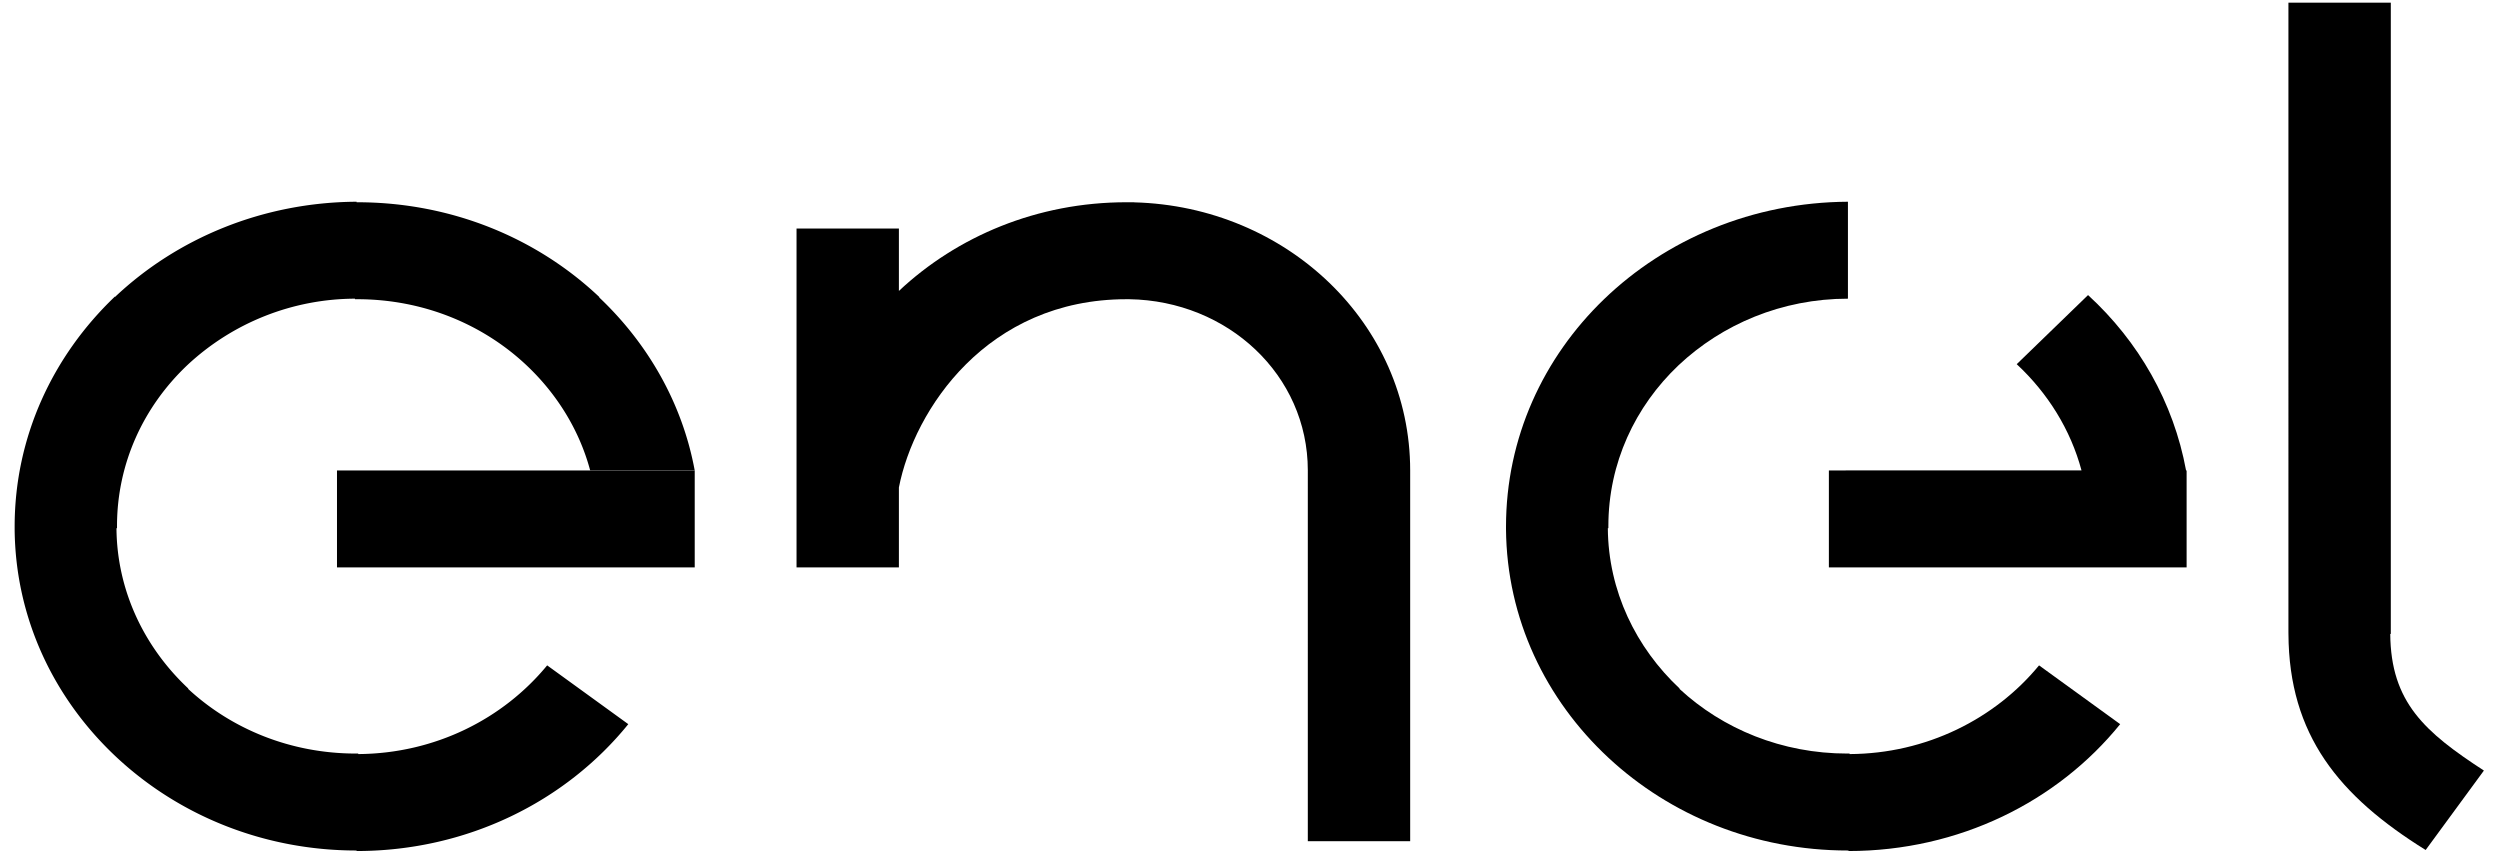 <svg xmlns="http://www.w3.org/2000/svg" viewBox="0 0 127 44">
    <path d="M116.252.135h5.201v32.068h-.028c.026 3.48 1.765 4.992 4.757 6.942l-2.959 4.035c-4.403-2.737-6.945-5.837-6.97-10.977l-.001-.079V.135zM45.664 24.762V14.78c2.96-2.777 7.026-4.506 11.562-4.506h.387v.005c7.742.201 14.024 6.153 14.024 13.619v18.836h-5.2V23.898c0-4.847-4.066-8.62-9.073-8.698h-.138c-7.081 0-10.788 5.606-11.562 9.562zM45.664 11.61h-5.2v17.213h5.2V11.611zM35.292 23.898H17.119v4.925h18.173v-4.925z"/>
    <path d="M18.115 10.248c-4.778.026-9.124 1.864-12.268 4.833l-.013-.012C2.68 18.082.744 22.195.744 26.753v.131c.038 4.559 2.022 8.648 5.2 11.606 3.144 2.925 7.441 4.716 12.17 4.716v.026c5.616 0 10.622-2.515 13.803-6.445l-4.121-2.986c-2.225 2.705-5.677 4.48-9.598 4.506v-.026h-.111c-3.325 0-6.328-1.247-8.532-3.288l.013-.013C7.346 32.9 5.94 30.023 5.917 26.832h.027v-.105c0-3.196 1.356-6.078 3.568-8.174a12.525 12.525 0 018.52-3.38v.027h.11c3.375 0 6.417 1.283 8.63 3.38 1.535 1.454 2.665 3.285 3.209 5.318h5.31c-.625-3.402-2.375-6.448-4.853-8.79l.013-.013c-3.153-2.987-7.496-4.82-12.309-4.82h-.027v-.027z"/>
    <path fill-rule="evenodd" d="M76.505 26.753c0-4.505 1.891-8.575 4.98-11.553 3.152-3.039 7.55-4.926 12.39-4.952v4.925c-3.36 0-6.396 1.304-8.602 3.38-2.213 2.096-3.568 4.978-3.568 8.174v.105h-.027c.022 3.191 1.428 6.069 3.65 8.148l-.013.013c2.204 2.041 5.207 3.288 8.533 3.288h.11v.026c3.906-.017 7.396-1.794 9.626-4.506l4.121 2.986c-3.18 3.93-8.187 6.445-13.802 6.445v-.026h-.028c-4.729 0-9.026-1.79-12.17-4.716-3.178-2.958-5.163-7.047-5.2-11.606v-.13zm25.945-8.252c1.577 1.467 2.738 3.327 3.291 5.397H92.907v4.925h18.173v-4.925h-.028c-.636-3.459-2.406-6.55-4.979-8.908l-3.623 3.51z" clip-rule="evenodd"/>
</svg>